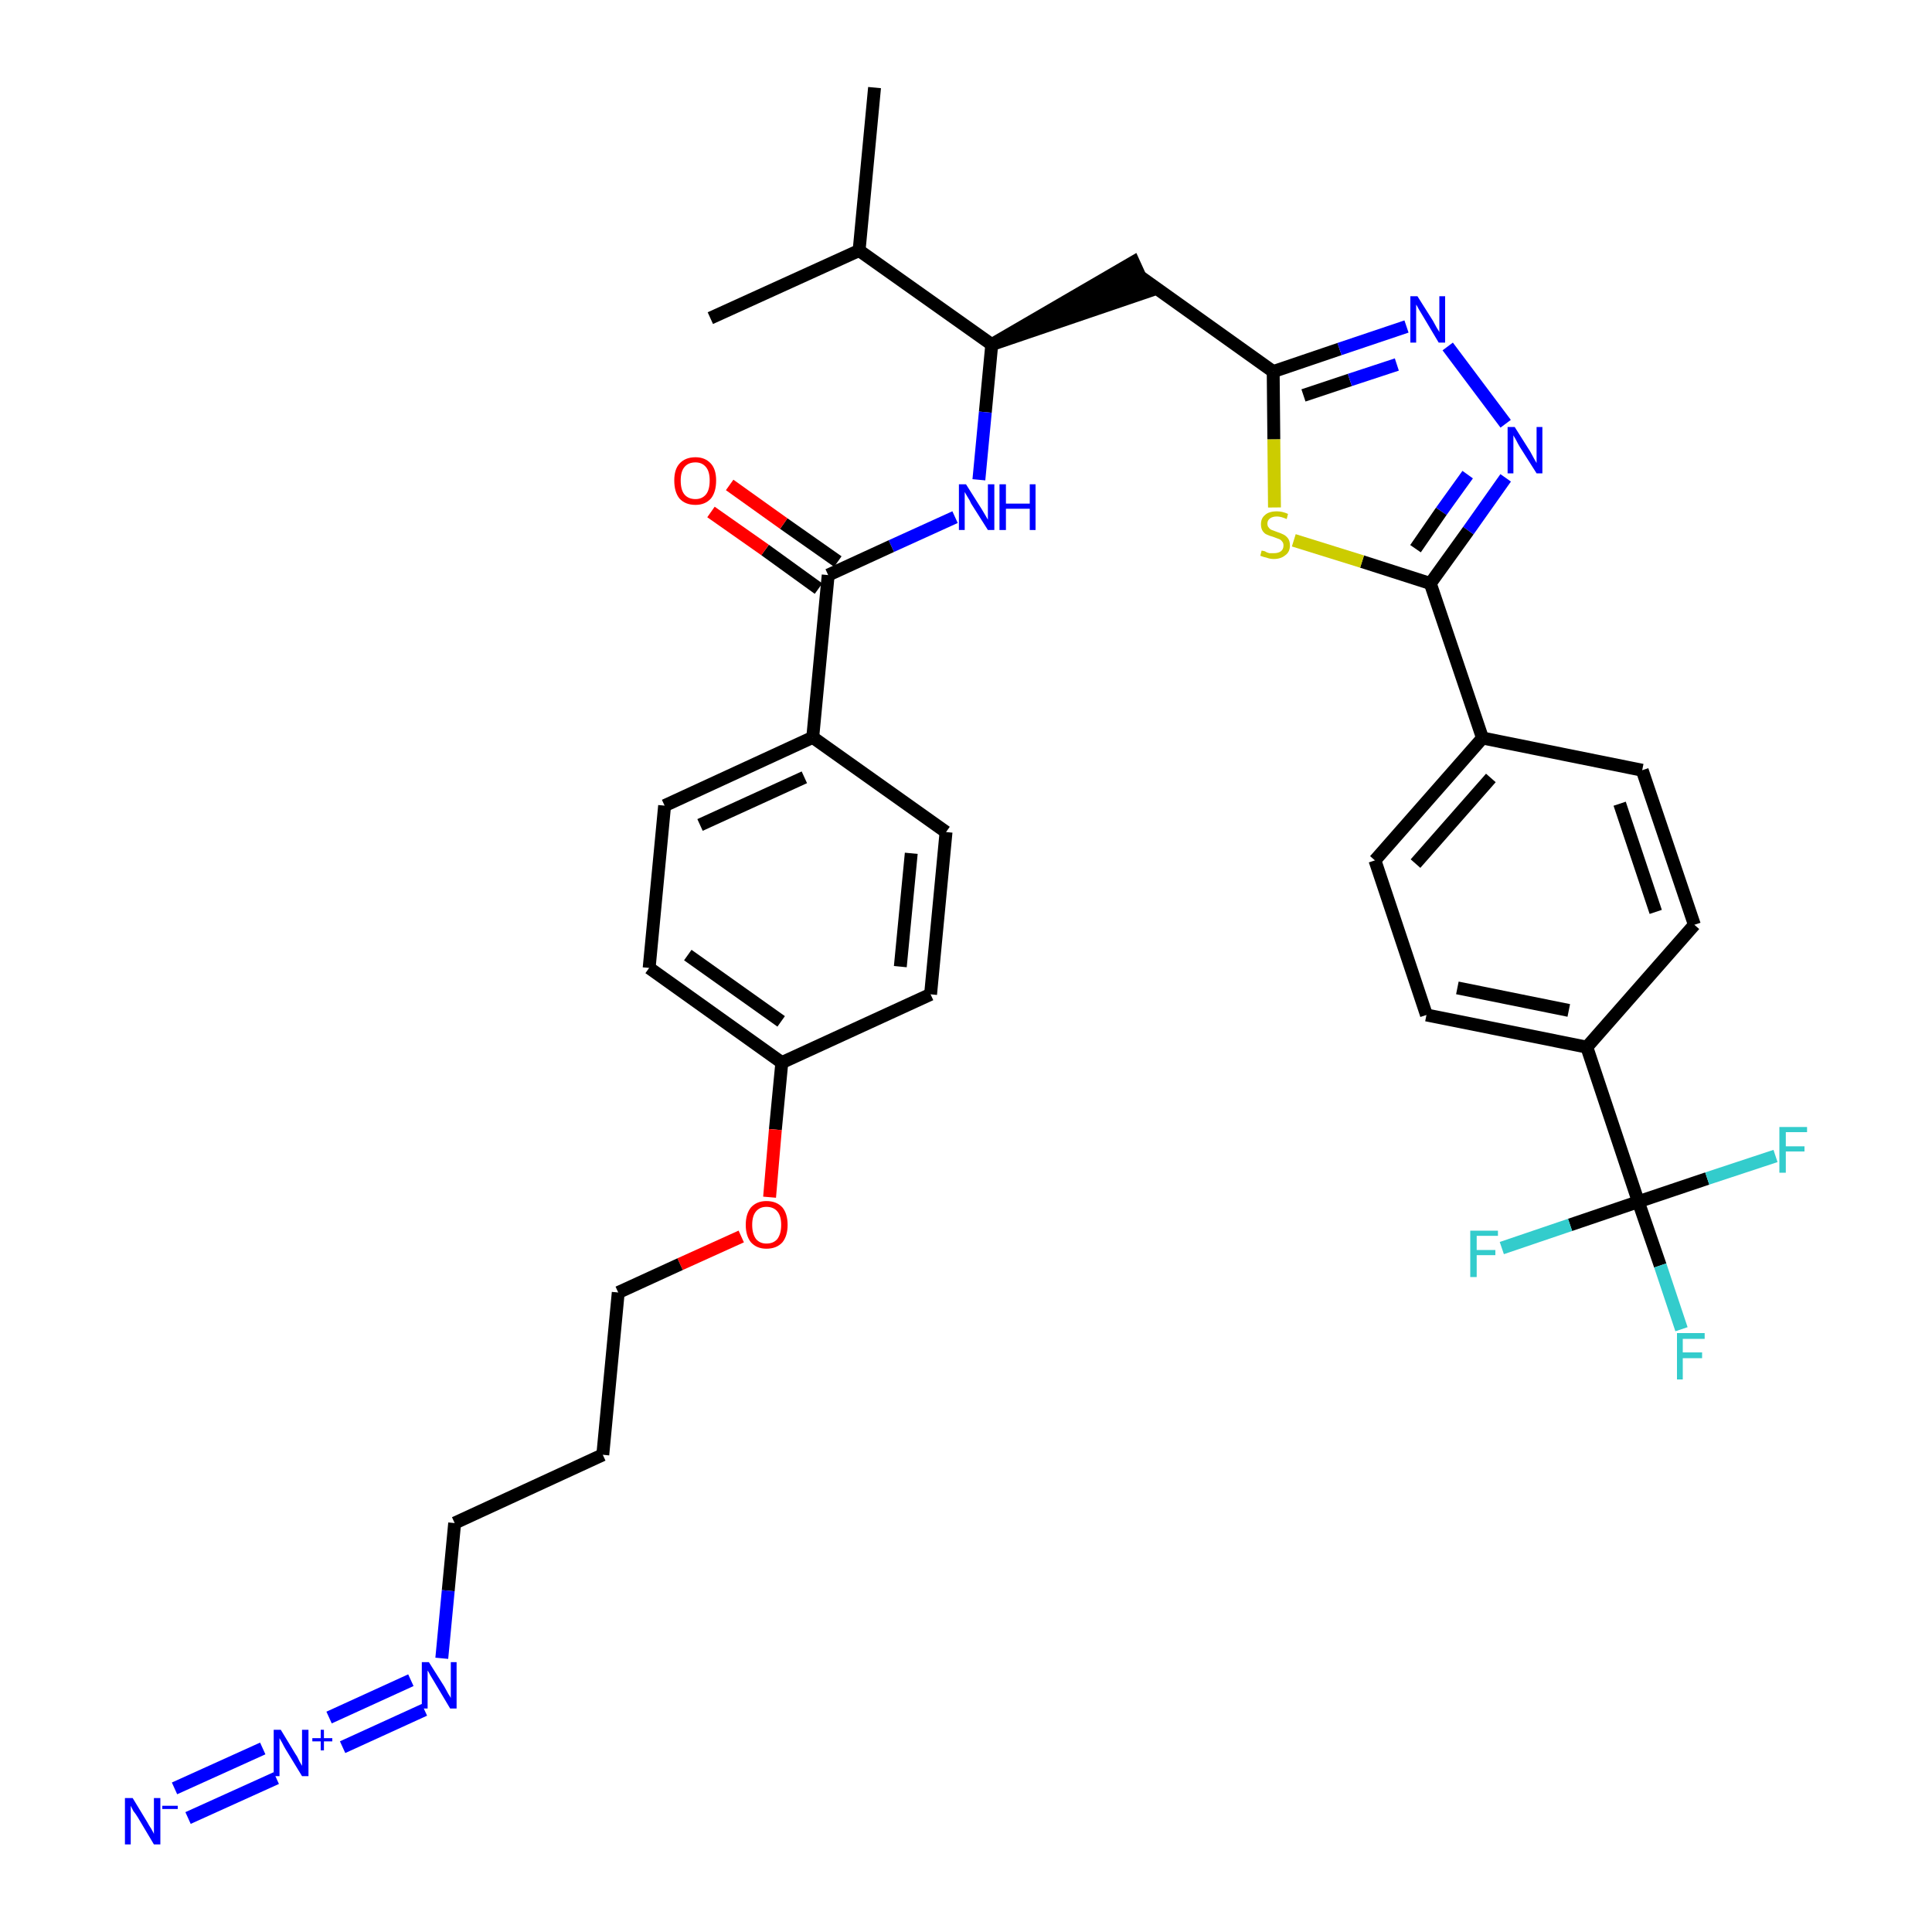 <?xml version='1.0' encoding='iso-8859-1'?>
<svg version='1.1' baseProfile='full'
              xmlns='http://www.w3.org/2000/svg'
                      xmlns:rdkit='http://www.rdkit.org/xml'
                      xmlns:xlink='http://www.w3.org/1999/xlink'
                  xml:space='preserve'
width='300px' height='300px' viewBox='0 0 300 300'>
<!-- END OF HEADER -->
<path class='bond-0 atom-0 atom-1' d='M 135.8,13.6 L 133.4,38.9' style='fill:none;fill-rule:evenodd;stroke:#000000;stroke-width:2.0px;stroke-linecap:butt;stroke-linejoin:miter;stroke-opacity:1' />
<path class='bond-1 atom-1 atom-2' d='M 133.4,38.9 L 110.3,49.4' style='fill:none;fill-rule:evenodd;stroke:#000000;stroke-width:2.0px;stroke-linecap:butt;stroke-linejoin:miter;stroke-opacity:1' />
<path class='bond-2 atom-1 atom-3' d='M 133.4,38.9 L 154.0,53.5' style='fill:none;fill-rule:evenodd;stroke:#000000;stroke-width:2.0px;stroke-linecap:butt;stroke-linejoin:miter;stroke-opacity:1' />
<path class='bond-3 atom-3 atom-4' d='M 154.0,53.5 L 178.1,45.3 L 176.0,40.7 Z' style='fill:#000000;fill-rule:evenodd;fill-opacity:1;stroke:#000000;stroke-width:2.0px;stroke-linecap:butt;stroke-linejoin:miter;stroke-opacity:1;' />
<path class='bond-19 atom-3 atom-20' d='M 154.0,53.5 L 153.0,64.0' style='fill:none;fill-rule:evenodd;stroke:#000000;stroke-width:2.0px;stroke-linecap:butt;stroke-linejoin:miter;stroke-opacity:1' />
<path class='bond-19 atom-3 atom-20' d='M 153.0,64.0 L 152.0,74.5' style='fill:none;fill-rule:evenodd;stroke:#0000FF;stroke-width:2.0px;stroke-linecap:butt;stroke-linejoin:miter;stroke-opacity:1' />
<path class='bond-4 atom-4 atom-5' d='M 177.1,43.0 L 197.7,57.7' style='fill:none;fill-rule:evenodd;stroke:#000000;stroke-width:2.0px;stroke-linecap:butt;stroke-linejoin:miter;stroke-opacity:1' />
<path class='bond-5 atom-5 atom-6' d='M 197.7,57.7 L 208.0,54.2' style='fill:none;fill-rule:evenodd;stroke:#000000;stroke-width:2.0px;stroke-linecap:butt;stroke-linejoin:miter;stroke-opacity:1' />
<path class='bond-5 atom-5 atom-6' d='M 208.0,54.2 L 218.4,50.7' style='fill:none;fill-rule:evenodd;stroke:#0000FF;stroke-width:2.0px;stroke-linecap:butt;stroke-linejoin:miter;stroke-opacity:1' />
<path class='bond-5 atom-5 atom-6' d='M 202.4,61.4 L 209.6,59.0' style='fill:none;fill-rule:evenodd;stroke:#000000;stroke-width:2.0px;stroke-linecap:butt;stroke-linejoin:miter;stroke-opacity:1' />
<path class='bond-5 atom-5 atom-6' d='M 209.6,59.0 L 216.9,56.6' style='fill:none;fill-rule:evenodd;stroke:#0000FF;stroke-width:2.0px;stroke-linecap:butt;stroke-linejoin:miter;stroke-opacity:1' />
<path class='bond-35 atom-19 atom-5' d='M 197.9,78.8 L 197.8,68.2' style='fill:none;fill-rule:evenodd;stroke:#CCCC00;stroke-width:2.0px;stroke-linecap:butt;stroke-linejoin:miter;stroke-opacity:1' />
<path class='bond-35 atom-19 atom-5' d='M 197.8,68.2 L 197.7,57.7' style='fill:none;fill-rule:evenodd;stroke:#000000;stroke-width:2.0px;stroke-linecap:butt;stroke-linejoin:miter;stroke-opacity:1' />
<path class='bond-6 atom-6 atom-7' d='M 224.8,53.8 L 233.8,65.8' style='fill:none;fill-rule:evenodd;stroke:#0000FF;stroke-width:2.0px;stroke-linecap:butt;stroke-linejoin:miter;stroke-opacity:1' />
<path class='bond-7 atom-7 atom-8' d='M 233.8,74.2 L 228.0,82.4' style='fill:none;fill-rule:evenodd;stroke:#0000FF;stroke-width:2.0px;stroke-linecap:butt;stroke-linejoin:miter;stroke-opacity:1' />
<path class='bond-7 atom-7 atom-8' d='M 228.0,82.4 L 222.1,90.6' style='fill:none;fill-rule:evenodd;stroke:#000000;stroke-width:2.0px;stroke-linecap:butt;stroke-linejoin:miter;stroke-opacity:1' />
<path class='bond-7 atom-7 atom-8' d='M 227.9,73.7 L 223.8,79.4' style='fill:none;fill-rule:evenodd;stroke:#0000FF;stroke-width:2.0px;stroke-linecap:butt;stroke-linejoin:miter;stroke-opacity:1' />
<path class='bond-7 atom-7 atom-8' d='M 223.8,79.4 L 219.8,85.2' style='fill:none;fill-rule:evenodd;stroke:#000000;stroke-width:2.0px;stroke-linecap:butt;stroke-linejoin:miter;stroke-opacity:1' />
<path class='bond-8 atom-8 atom-9' d='M 222.1,90.6 L 230.2,114.6' style='fill:none;fill-rule:evenodd;stroke:#000000;stroke-width:2.0px;stroke-linecap:butt;stroke-linejoin:miter;stroke-opacity:1' />
<path class='bond-18 atom-8 atom-19' d='M 222.1,90.6 L 211.5,87.2' style='fill:none;fill-rule:evenodd;stroke:#000000;stroke-width:2.0px;stroke-linecap:butt;stroke-linejoin:miter;stroke-opacity:1' />
<path class='bond-18 atom-8 atom-19' d='M 211.5,87.2 L 200.9,83.9' style='fill:none;fill-rule:evenodd;stroke:#CCCC00;stroke-width:2.0px;stroke-linecap:butt;stroke-linejoin:miter;stroke-opacity:1' />
<path class='bond-9 atom-9 atom-10' d='M 230.2,114.6 L 213.5,133.6' style='fill:none;fill-rule:evenodd;stroke:#000000;stroke-width:2.0px;stroke-linecap:butt;stroke-linejoin:miter;stroke-opacity:1' />
<path class='bond-9 atom-9 atom-10' d='M 231.5,120.8 L 219.8,134.1' style='fill:none;fill-rule:evenodd;stroke:#000000;stroke-width:2.0px;stroke-linecap:butt;stroke-linejoin:miter;stroke-opacity:1' />
<path class='bond-37 atom-18 atom-9' d='M 255.0,119.6 L 230.2,114.6' style='fill:none;fill-rule:evenodd;stroke:#000000;stroke-width:2.0px;stroke-linecap:butt;stroke-linejoin:miter;stroke-opacity:1' />
<path class='bond-10 atom-10 atom-11' d='M 213.5,133.6 L 221.5,157.6' style='fill:none;fill-rule:evenodd;stroke:#000000;stroke-width:2.0px;stroke-linecap:butt;stroke-linejoin:miter;stroke-opacity:1' />
<path class='bond-11 atom-11 atom-12' d='M 221.5,157.6 L 246.4,162.6' style='fill:none;fill-rule:evenodd;stroke:#000000;stroke-width:2.0px;stroke-linecap:butt;stroke-linejoin:miter;stroke-opacity:1' />
<path class='bond-11 atom-11 atom-12' d='M 226.3,153.4 L 243.6,156.9' style='fill:none;fill-rule:evenodd;stroke:#000000;stroke-width:2.0px;stroke-linecap:butt;stroke-linejoin:miter;stroke-opacity:1' />
<path class='bond-12 atom-12 atom-13' d='M 246.4,162.6 L 254.4,186.6' style='fill:none;fill-rule:evenodd;stroke:#000000;stroke-width:2.0px;stroke-linecap:butt;stroke-linejoin:miter;stroke-opacity:1' />
<path class='bond-16 atom-12 atom-17' d='M 246.4,162.6 L 263.1,143.6' style='fill:none;fill-rule:evenodd;stroke:#000000;stroke-width:2.0px;stroke-linecap:butt;stroke-linejoin:miter;stroke-opacity:1' />
<path class='bond-13 atom-13 atom-14' d='M 254.4,186.6 L 257.8,196.5' style='fill:none;fill-rule:evenodd;stroke:#000000;stroke-width:2.0px;stroke-linecap:butt;stroke-linejoin:miter;stroke-opacity:1' />
<path class='bond-13 atom-13 atom-14' d='M 257.8,196.5 L 261.1,206.4' style='fill:none;fill-rule:evenodd;stroke:#33CCCC;stroke-width:2.0px;stroke-linecap:butt;stroke-linejoin:miter;stroke-opacity:1' />
<path class='bond-14 atom-13 atom-15' d='M 254.4,186.6 L 243.8,190.2' style='fill:none;fill-rule:evenodd;stroke:#000000;stroke-width:2.0px;stroke-linecap:butt;stroke-linejoin:miter;stroke-opacity:1' />
<path class='bond-14 atom-13 atom-15' d='M 243.8,190.2 L 233.2,193.8' style='fill:none;fill-rule:evenodd;stroke:#33CCCC;stroke-width:2.0px;stroke-linecap:butt;stroke-linejoin:miter;stroke-opacity:1' />
<path class='bond-15 atom-13 atom-16' d='M 254.4,186.6 L 265.1,183.0' style='fill:none;fill-rule:evenodd;stroke:#000000;stroke-width:2.0px;stroke-linecap:butt;stroke-linejoin:miter;stroke-opacity:1' />
<path class='bond-15 atom-13 atom-16' d='M 265.1,183.0 L 275.7,179.5' style='fill:none;fill-rule:evenodd;stroke:#33CCCC;stroke-width:2.0px;stroke-linecap:butt;stroke-linejoin:miter;stroke-opacity:1' />
<path class='bond-17 atom-17 atom-18' d='M 263.1,143.6 L 255.0,119.6' style='fill:none;fill-rule:evenodd;stroke:#000000;stroke-width:2.0px;stroke-linecap:butt;stroke-linejoin:miter;stroke-opacity:1' />
<path class='bond-17 atom-17 atom-18' d='M 257.1,141.6 L 251.5,124.8' style='fill:none;fill-rule:evenodd;stroke:#000000;stroke-width:2.0px;stroke-linecap:butt;stroke-linejoin:miter;stroke-opacity:1' />
<path class='bond-20 atom-20 atom-21' d='M 148.3,80.3 L 138.4,84.8' style='fill:none;fill-rule:evenodd;stroke:#0000FF;stroke-width:2.0px;stroke-linecap:butt;stroke-linejoin:miter;stroke-opacity:1' />
<path class='bond-20 atom-20 atom-21' d='M 138.4,84.8 L 128.6,89.3' style='fill:none;fill-rule:evenodd;stroke:#000000;stroke-width:2.0px;stroke-linecap:butt;stroke-linejoin:miter;stroke-opacity:1' />
<path class='bond-21 atom-21 atom-22' d='M 130.1,87.2 L 121.7,81.3' style='fill:none;fill-rule:evenodd;stroke:#000000;stroke-width:2.0px;stroke-linecap:butt;stroke-linejoin:miter;stroke-opacity:1' />
<path class='bond-21 atom-21 atom-22' d='M 121.7,81.3 L 113.3,75.3' style='fill:none;fill-rule:evenodd;stroke:#FF0000;stroke-width:2.0px;stroke-linecap:butt;stroke-linejoin:miter;stroke-opacity:1' />
<path class='bond-21 atom-21 atom-22' d='M 127.1,91.4 L 118.8,85.4' style='fill:none;fill-rule:evenodd;stroke:#000000;stroke-width:2.0px;stroke-linecap:butt;stroke-linejoin:miter;stroke-opacity:1' />
<path class='bond-21 atom-21 atom-22' d='M 118.8,85.4 L 110.4,79.5' style='fill:none;fill-rule:evenodd;stroke:#FF0000;stroke-width:2.0px;stroke-linecap:butt;stroke-linejoin:miter;stroke-opacity:1' />
<path class='bond-22 atom-21 atom-23' d='M 128.6,89.3 L 126.2,114.5' style='fill:none;fill-rule:evenodd;stroke:#000000;stroke-width:2.0px;stroke-linecap:butt;stroke-linejoin:miter;stroke-opacity:1' />
<path class='bond-23 atom-23 atom-24' d='M 126.2,114.5 L 103.2,125.1' style='fill:none;fill-rule:evenodd;stroke:#000000;stroke-width:2.0px;stroke-linecap:butt;stroke-linejoin:miter;stroke-opacity:1' />
<path class='bond-23 atom-23 atom-24' d='M 124.9,120.7 L 108.7,128.1' style='fill:none;fill-rule:evenodd;stroke:#000000;stroke-width:2.0px;stroke-linecap:butt;stroke-linejoin:miter;stroke-opacity:1' />
<path class='bond-36 atom-35 atom-23' d='M 146.9,129.2 L 126.2,114.5' style='fill:none;fill-rule:evenodd;stroke:#000000;stroke-width:2.0px;stroke-linecap:butt;stroke-linejoin:miter;stroke-opacity:1' />
<path class='bond-24 atom-24 atom-25' d='M 103.2,125.1 L 100.8,150.3' style='fill:none;fill-rule:evenodd;stroke:#000000;stroke-width:2.0px;stroke-linecap:butt;stroke-linejoin:miter;stroke-opacity:1' />
<path class='bond-25 atom-25 atom-26' d='M 100.8,150.3 L 121.4,165.0' style='fill:none;fill-rule:evenodd;stroke:#000000;stroke-width:2.0px;stroke-linecap:butt;stroke-linejoin:miter;stroke-opacity:1' />
<path class='bond-25 atom-25 atom-26' d='M 106.8,148.3 L 121.3,158.6' style='fill:none;fill-rule:evenodd;stroke:#000000;stroke-width:2.0px;stroke-linecap:butt;stroke-linejoin:miter;stroke-opacity:1' />
<path class='bond-26 atom-26 atom-27' d='M 121.4,165.0 L 120.4,175.4' style='fill:none;fill-rule:evenodd;stroke:#000000;stroke-width:2.0px;stroke-linecap:butt;stroke-linejoin:miter;stroke-opacity:1' />
<path class='bond-26 atom-26 atom-27' d='M 120.4,175.4 L 119.5,185.9' style='fill:none;fill-rule:evenodd;stroke:#FF0000;stroke-width:2.0px;stroke-linecap:butt;stroke-linejoin:miter;stroke-opacity:1' />
<path class='bond-33 atom-26 atom-34' d='M 121.4,165.0 L 144.5,154.4' style='fill:none;fill-rule:evenodd;stroke:#000000;stroke-width:2.0px;stroke-linecap:butt;stroke-linejoin:miter;stroke-opacity:1' />
<path class='bond-27 atom-27 atom-28' d='M 115.1,192.0 L 105.6,196.3' style='fill:none;fill-rule:evenodd;stroke:#FF0000;stroke-width:2.0px;stroke-linecap:butt;stroke-linejoin:miter;stroke-opacity:1' />
<path class='bond-27 atom-27 atom-28' d='M 105.6,196.3 L 96.0,200.7' style='fill:none;fill-rule:evenodd;stroke:#000000;stroke-width:2.0px;stroke-linecap:butt;stroke-linejoin:miter;stroke-opacity:1' />
<path class='bond-28 atom-28 atom-29' d='M 96.0,200.7 L 93.6,225.9' style='fill:none;fill-rule:evenodd;stroke:#000000;stroke-width:2.0px;stroke-linecap:butt;stroke-linejoin:miter;stroke-opacity:1' />
<path class='bond-29 atom-29 atom-30' d='M 93.6,225.9 L 70.6,236.5' style='fill:none;fill-rule:evenodd;stroke:#000000;stroke-width:2.0px;stroke-linecap:butt;stroke-linejoin:miter;stroke-opacity:1' />
<path class='bond-30 atom-30 atom-31' d='M 70.6,236.5 L 69.6,247.0' style='fill:none;fill-rule:evenodd;stroke:#000000;stroke-width:2.0px;stroke-linecap:butt;stroke-linejoin:miter;stroke-opacity:1' />
<path class='bond-30 atom-30 atom-31' d='M 69.6,247.0 L 68.6,257.5' style='fill:none;fill-rule:evenodd;stroke:#0000FF;stroke-width:2.0px;stroke-linecap:butt;stroke-linejoin:miter;stroke-opacity:1' />
<path class='bond-31 atom-31 atom-32' d='M 63.8,260.9 L 51.1,266.7' style='fill:none;fill-rule:evenodd;stroke:#0000FF;stroke-width:2.0px;stroke-linecap:butt;stroke-linejoin:miter;stroke-opacity:1' />
<path class='bond-31 atom-31 atom-32' d='M 65.9,265.5 L 53.2,271.3' style='fill:none;fill-rule:evenodd;stroke:#0000FF;stroke-width:2.0px;stroke-linecap:butt;stroke-linejoin:miter;stroke-opacity:1' />
<path class='bond-32 atom-32 atom-33' d='M 40.8,271.5 L 27.1,277.7' style='fill:none;fill-rule:evenodd;stroke:#0000FF;stroke-width:2.0px;stroke-linecap:butt;stroke-linejoin:miter;stroke-opacity:1' />
<path class='bond-32 atom-32 atom-33' d='M 42.9,276.1 L 29.2,282.3' style='fill:none;fill-rule:evenodd;stroke:#0000FF;stroke-width:2.0px;stroke-linecap:butt;stroke-linejoin:miter;stroke-opacity:1' />
<path class='bond-34 atom-34 atom-35' d='M 144.5,154.4 L 146.9,129.2' style='fill:none;fill-rule:evenodd;stroke:#000000;stroke-width:2.0px;stroke-linecap:butt;stroke-linejoin:miter;stroke-opacity:1' />
<path class='bond-34 atom-34 atom-35' d='M 139.8,150.1 L 141.5,132.5' style='fill:none;fill-rule:evenodd;stroke:#000000;stroke-width:2.0px;stroke-linecap:butt;stroke-linejoin:miter;stroke-opacity:1' />
<path  class='atom-6' d='M 220.1 46.0
L 222.5 49.8
Q 222.7 50.2, 223.1 50.9
Q 223.5 51.5, 223.5 51.6
L 223.5 46.0
L 224.4 46.0
L 224.4 53.2
L 223.4 53.2
L 220.9 49.0
Q 220.6 48.5, 220.3 48.0
Q 220.0 47.4, 219.9 47.3
L 219.9 53.2
L 219.0 53.2
L 219.0 46.0
L 220.1 46.0
' fill='#0000FF'/>
<path  class='atom-7' d='M 235.2 66.3
L 237.6 70.1
Q 237.8 70.5, 238.2 71.2
Q 238.6 71.9, 238.6 71.9
L 238.6 66.3
L 239.5 66.3
L 239.5 73.5
L 238.6 73.5
L 236.0 69.4
Q 235.7 68.9, 235.4 68.3
Q 235.1 67.8, 235.0 67.6
L 235.0 73.5
L 234.1 73.5
L 234.1 66.3
L 235.2 66.3
' fill='#0000FF'/>
<path  class='atom-14' d='M 260.4 207.0
L 264.7 207.0
L 264.7 207.9
L 261.3 207.9
L 261.3 210.0
L 264.3 210.0
L 264.3 210.9
L 261.3 210.9
L 261.3 214.2
L 260.4 214.2
L 260.4 207.0
' fill='#33CCCC'/>
<path  class='atom-15' d='M 228.3 191.1
L 232.6 191.1
L 232.6 191.9
L 229.3 191.9
L 229.3 194.1
L 232.2 194.1
L 232.2 194.9
L 229.3 194.9
L 229.3 198.3
L 228.3 198.3
L 228.3 191.1
' fill='#33CCCC'/>
<path  class='atom-16' d='M 276.3 175.0
L 280.6 175.0
L 280.6 175.8
L 277.3 175.8
L 277.3 178.0
L 280.2 178.0
L 280.2 178.8
L 277.3 178.8
L 277.3 182.1
L 276.3 182.1
L 276.3 175.0
' fill='#33CCCC'/>
<path  class='atom-19' d='M 195.9 85.5
Q 196.0 85.5, 196.4 85.6
Q 196.7 85.8, 197.1 85.9
Q 197.4 85.9, 197.8 85.9
Q 198.5 85.9, 198.9 85.6
Q 199.3 85.3, 199.3 84.7
Q 199.3 84.3, 199.1 84.1
Q 198.9 83.8, 198.6 83.7
Q 198.3 83.6, 197.8 83.4
Q 197.1 83.2, 196.7 83.0
Q 196.4 82.9, 196.1 82.5
Q 195.8 82.1, 195.8 81.4
Q 195.8 80.5, 196.4 80.0
Q 197.0 79.4, 198.3 79.4
Q 199.1 79.4, 200.0 79.8
L 199.8 80.6
Q 198.9 80.2, 198.3 80.2
Q 197.6 80.2, 197.2 80.5
Q 196.8 80.8, 196.8 81.3
Q 196.8 81.7, 197.0 81.9
Q 197.2 82.2, 197.5 82.3
Q 197.8 82.4, 198.3 82.6
Q 198.9 82.8, 199.3 83.0
Q 199.7 83.2, 200.0 83.6
Q 200.3 84.0, 200.3 84.7
Q 200.3 85.7, 199.6 86.2
Q 198.9 86.8, 197.8 86.8
Q 197.2 86.8, 196.7 86.6
Q 196.2 86.5, 195.7 86.3
L 195.9 85.5
' fill='#CCCC00'/>
<path  class='atom-20' d='M 150.0 75.2
L 152.4 79.0
Q 152.6 79.3, 153.0 80.0
Q 153.4 80.7, 153.4 80.7
L 153.4 75.2
L 154.4 75.2
L 154.4 82.3
L 153.4 82.3
L 150.8 78.2
Q 150.6 77.7, 150.2 77.1
Q 149.9 76.6, 149.8 76.4
L 149.8 82.3
L 148.9 82.3
L 148.9 75.2
L 150.0 75.2
' fill='#0000FF'/>
<path  class='atom-20' d='M 155.2 75.2
L 156.2 75.2
L 156.2 78.2
L 159.9 78.2
L 159.9 75.2
L 160.8 75.2
L 160.8 82.3
L 159.9 82.3
L 159.9 79.0
L 156.2 79.0
L 156.2 82.3
L 155.2 82.3
L 155.2 75.2
' fill='#0000FF'/>
<path  class='atom-22' d='M 104.7 74.6
Q 104.7 72.9, 105.5 72.0
Q 106.4 71.0, 108.0 71.0
Q 109.5 71.0, 110.4 72.0
Q 111.2 72.9, 111.2 74.6
Q 111.2 76.4, 110.4 77.4
Q 109.5 78.4, 108.0 78.4
Q 106.4 78.4, 105.5 77.4
Q 104.7 76.4, 104.7 74.6
M 108.0 77.5
Q 109.0 77.5, 109.6 76.8
Q 110.2 76.1, 110.2 74.6
Q 110.2 73.2, 109.6 72.5
Q 109.0 71.8, 108.0 71.8
Q 106.9 71.8, 106.3 72.5
Q 105.7 73.2, 105.7 74.6
Q 105.7 76.1, 106.3 76.8
Q 106.9 77.5, 108.0 77.5
' fill='#FF0000'/>
<path  class='atom-27' d='M 115.8 190.2
Q 115.8 188.5, 116.6 187.5
Q 117.5 186.5, 119.0 186.5
Q 120.6 186.5, 121.5 187.5
Q 122.3 188.5, 122.3 190.2
Q 122.3 191.9, 121.5 192.9
Q 120.6 193.9, 119.0 193.9
Q 117.5 193.9, 116.6 192.9
Q 115.8 191.9, 115.8 190.2
M 119.0 193.1
Q 120.1 193.1, 120.7 192.4
Q 121.3 191.6, 121.3 190.2
Q 121.3 188.8, 120.7 188.1
Q 120.1 187.4, 119.0 187.4
Q 118.0 187.4, 117.4 188.1
Q 116.8 188.8, 116.8 190.2
Q 116.8 191.6, 117.4 192.4
Q 118.0 193.1, 119.0 193.1
' fill='#FF0000'/>
<path  class='atom-31' d='M 66.6 258.1
L 69.0 261.9
Q 69.2 262.3, 69.6 263.0
Q 70.0 263.6, 70.0 263.7
L 70.0 258.1
L 70.9 258.1
L 70.9 265.3
L 69.9 265.3
L 67.4 261.1
Q 67.1 260.6, 66.8 260.1
Q 66.5 259.5, 66.4 259.4
L 66.4 265.3
L 65.5 265.3
L 65.5 258.1
L 66.6 258.1
' fill='#0000FF'/>
<path  class='atom-32' d='M 43.6 268.6
L 45.9 272.4
Q 46.2 272.8, 46.5 273.5
Q 46.9 274.2, 46.9 274.2
L 46.9 268.6
L 47.9 268.6
L 47.9 275.8
L 46.9 275.8
L 44.4 271.7
Q 44.1 271.2, 43.8 270.6
Q 43.5 270.1, 43.4 269.9
L 43.4 275.8
L 42.5 275.8
L 42.5 268.6
L 43.6 268.6
' fill='#0000FF'/>
<path  class='atom-32' d='M 48.5 269.9
L 49.8 269.9
L 49.8 268.6
L 50.3 268.6
L 50.3 269.9
L 51.6 269.9
L 51.6 270.4
L 50.3 270.4
L 50.3 271.8
L 49.8 271.8
L 49.8 270.4
L 48.5 270.4
L 48.5 269.9
' fill='#0000FF'/>
<path  class='atom-33' d='M 20.6 279.2
L 22.9 283.0
Q 23.1 283.4, 23.5 284.0
Q 23.9 284.7, 23.9 284.8
L 23.9 279.2
L 24.9 279.2
L 24.9 286.4
L 23.9 286.4
L 21.4 282.2
Q 21.1 281.7, 20.7 281.2
Q 20.4 280.6, 20.3 280.4
L 20.3 286.4
L 19.4 286.4
L 19.4 279.2
L 20.6 279.2
' fill='#0000FF'/>
<path  class='atom-33' d='M 25.2 280.4
L 27.6 280.4
L 27.6 280.9
L 25.2 280.9
L 25.2 280.4
' fill='#0000FF'/>
</svg>
